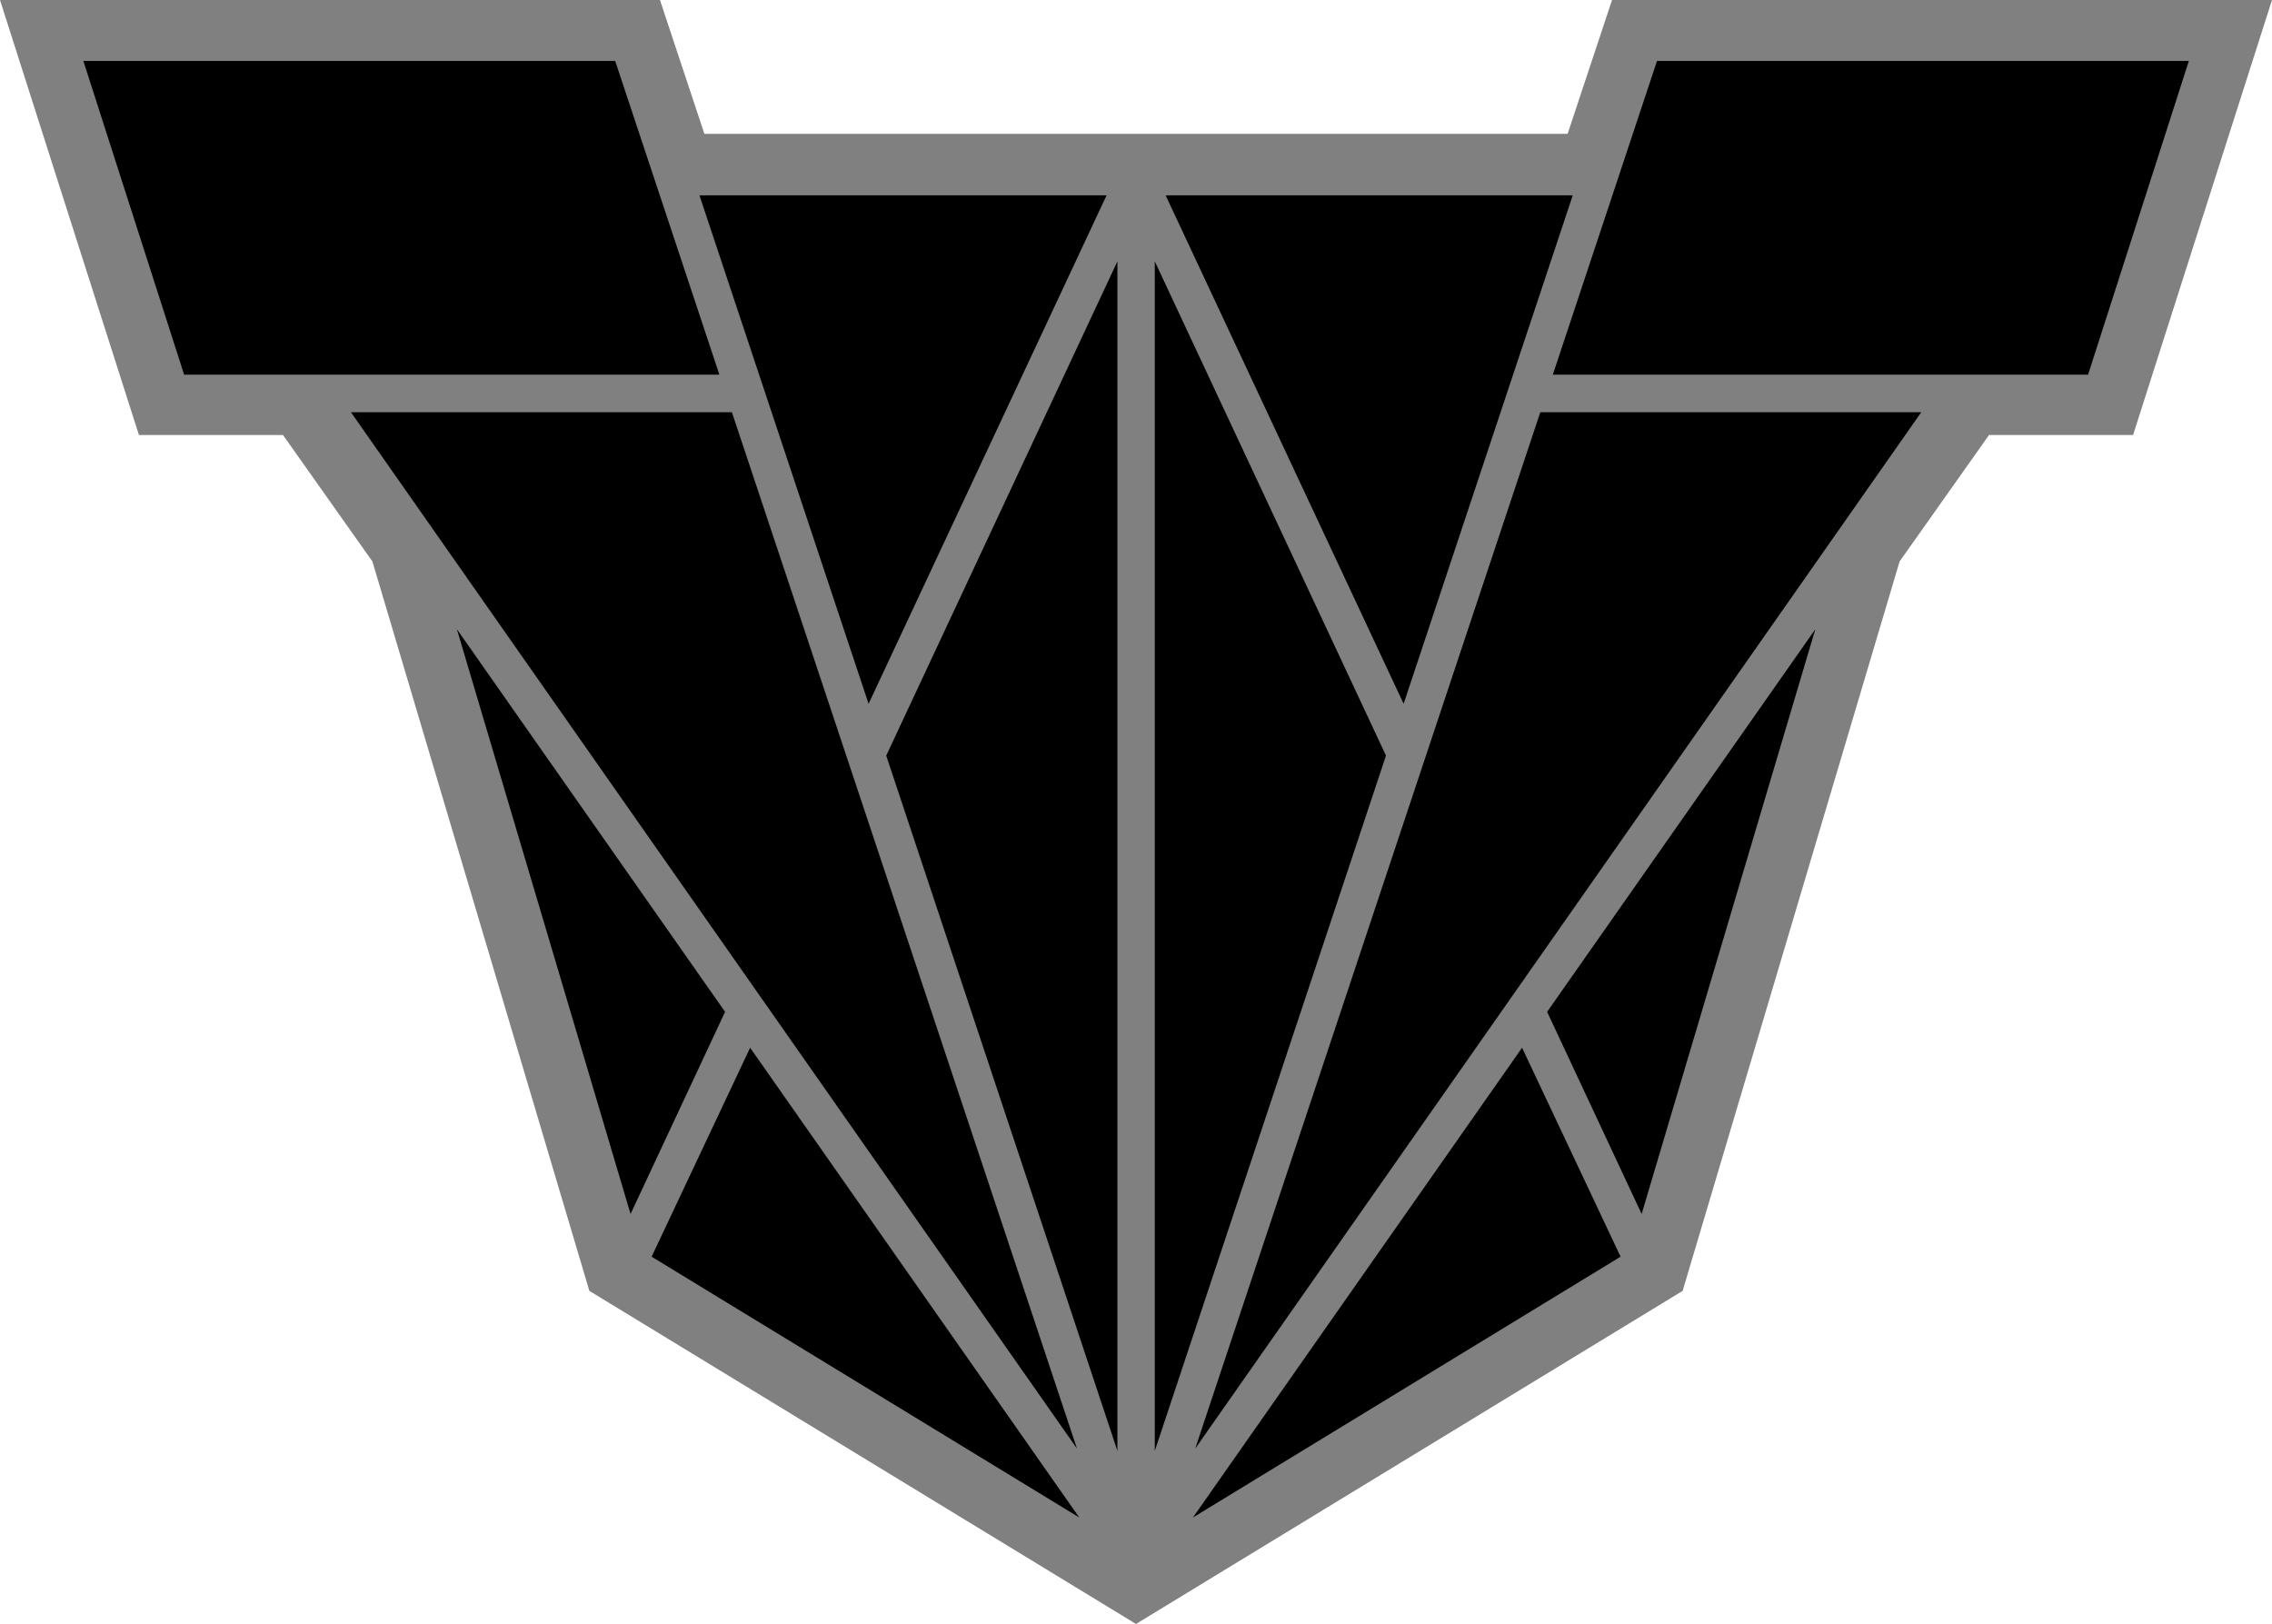 <svg xmlns="http://www.w3.org/2000/svg" xmlns:xlink="http://www.w3.org/1999/xlink" width="779.297" height="557.031"><path d="m0 0 47.656 149.219H97.07l30.664 43.36 74.414 250.194 187.5 114.258 187.5-114.258 74.414-250.195 30.665-43.36h49.414L779.297 0H552.93l-15.235 45.898H241.602L226.367 0Z" style="fill:gray"/><path id="a" d="M663.672 51.563 627.93 159.18h183.593l34.57-107.617ZM495.117 97.656l81.64 174.414 58.009-174.414Zm-3.711 22.657V528.32l79.297-238.476Zm132.227 51.757-118.36 355.47 249.024-355.47Zm94.336 74.414-91.992 131.25 32.421 69.336zM617.383 390.04l-112.89 161.132 146.679-89.453Z" style="fill:#000" transform="translate(-95.313 -30.664)"/><use xlink:href="#a" transform="matrix(-1 0 0 1 779.367 0)"/></svg>